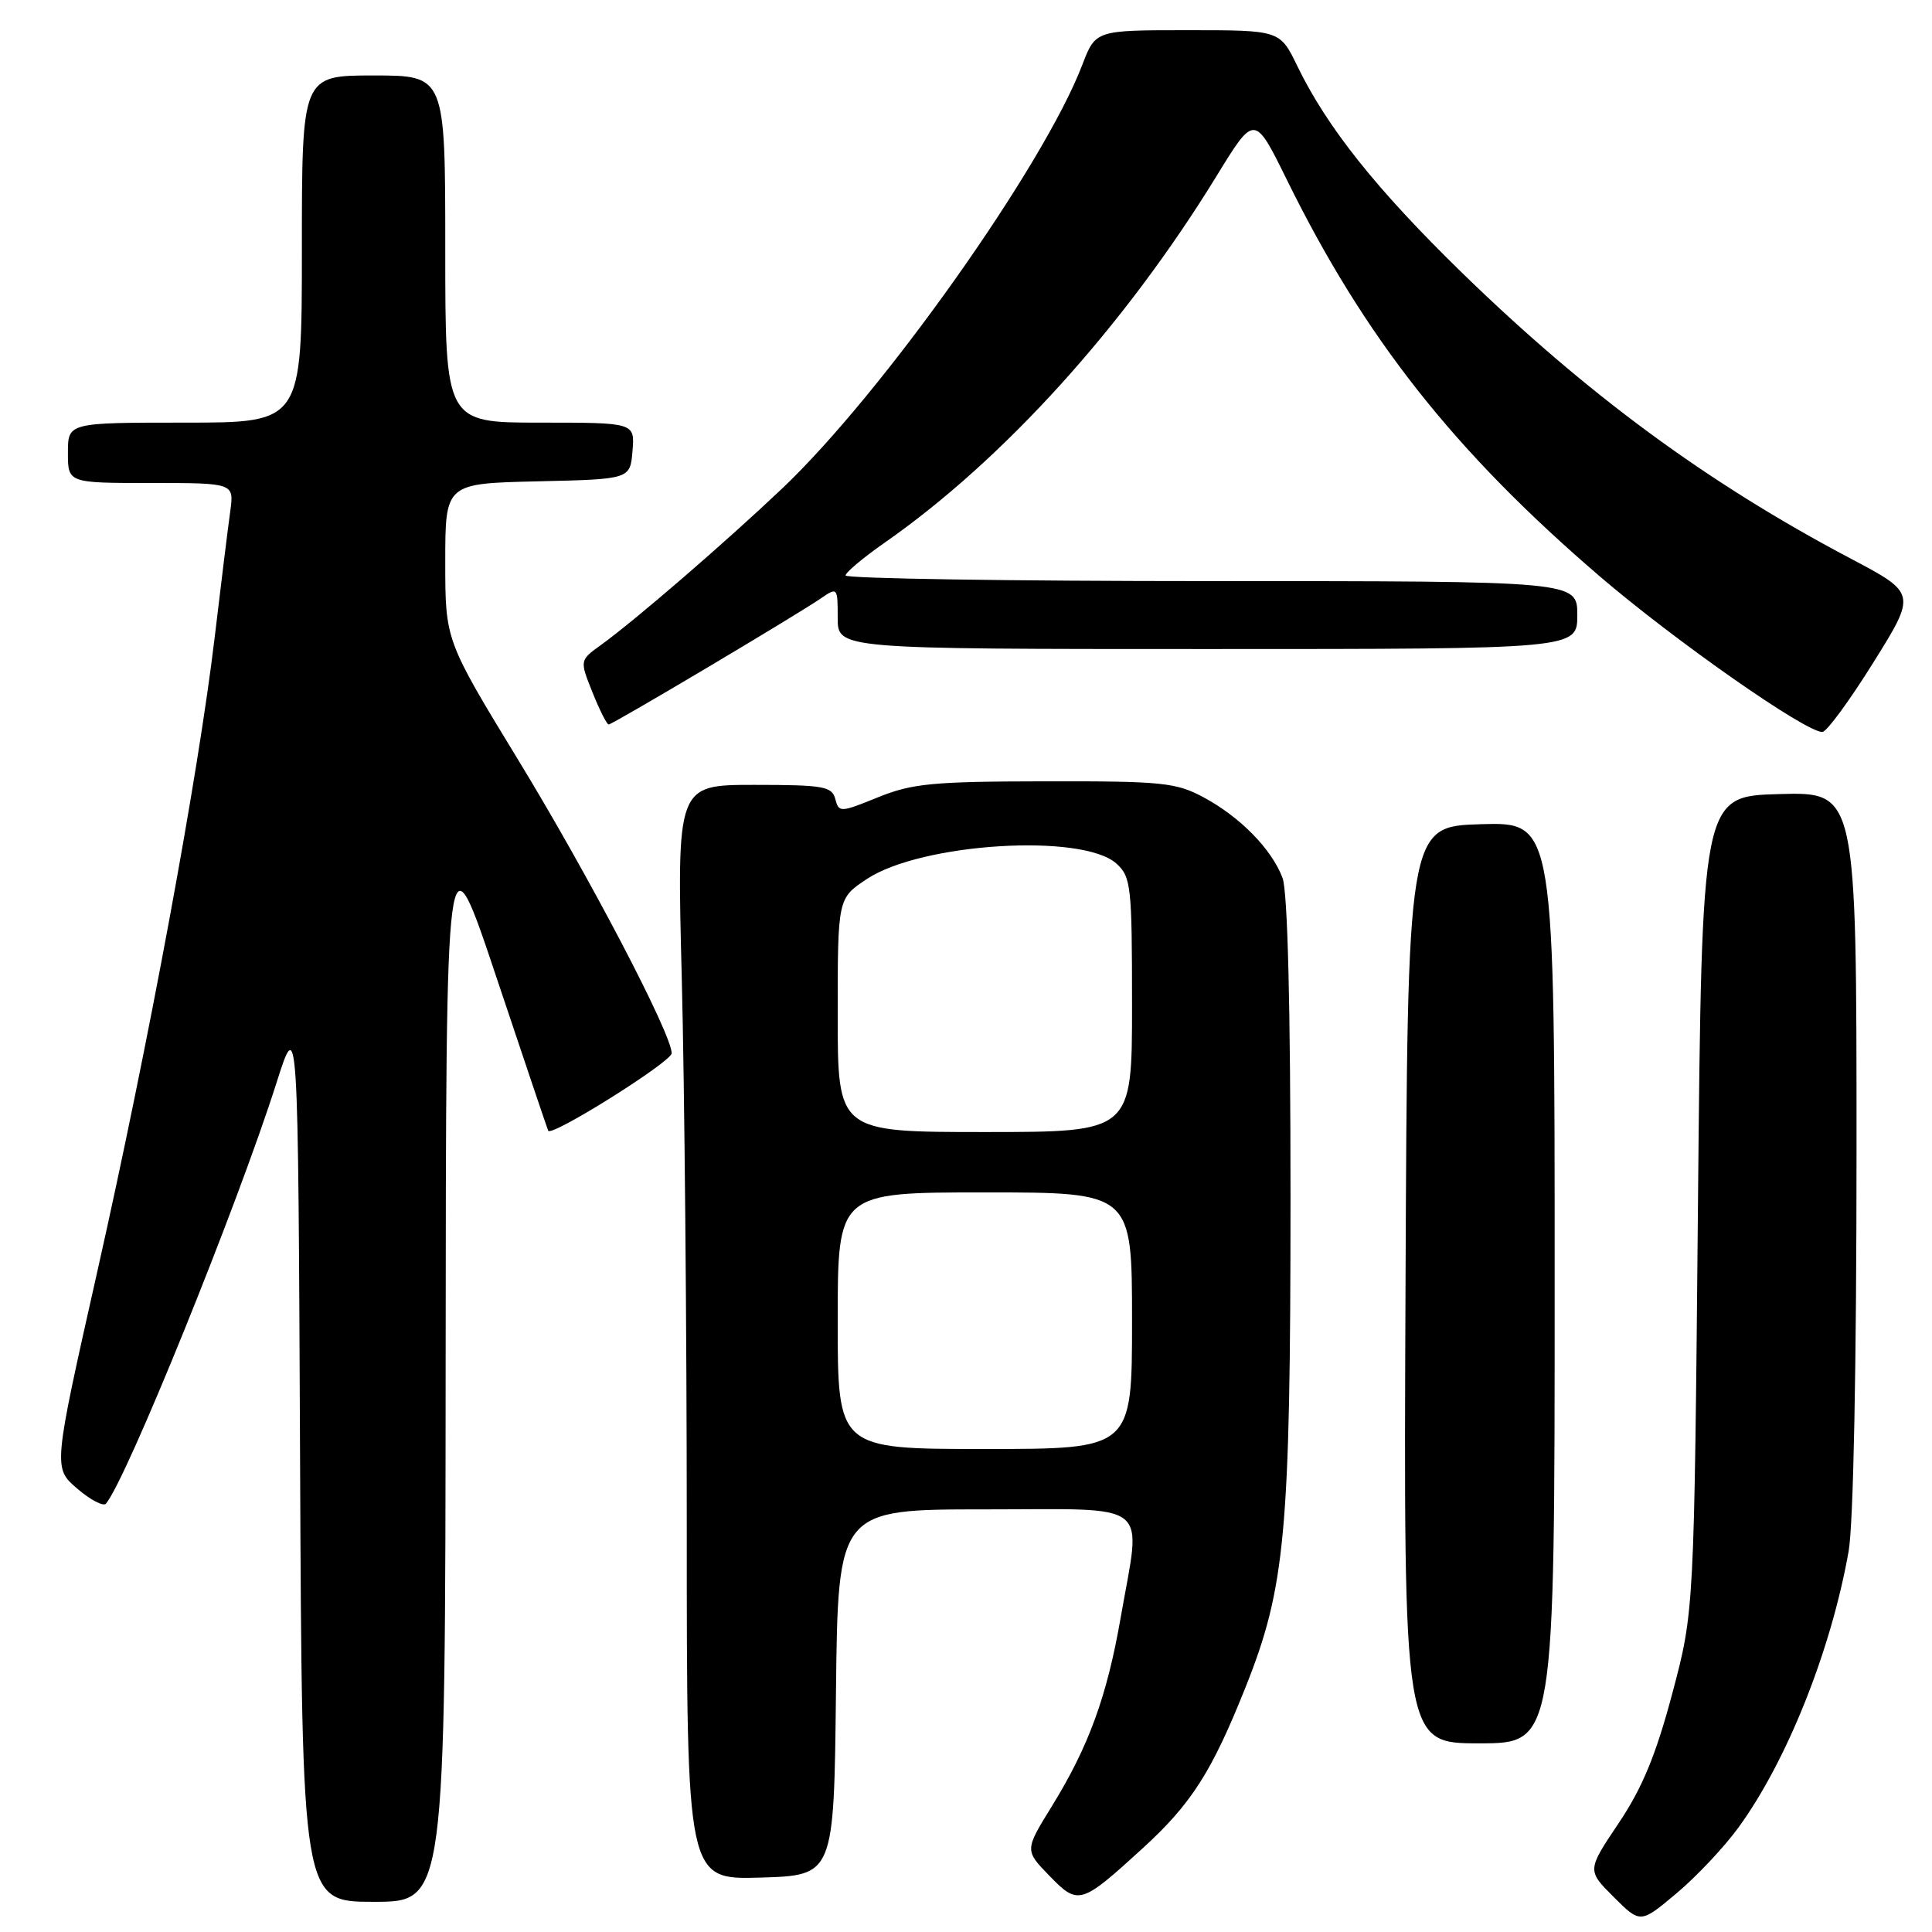 <?xml version="1.0" encoding="UTF-8" standalone="no"?>
<!DOCTYPE svg PUBLIC "-//W3C//DTD SVG 1.1//EN" "http://www.w3.org/Graphics/SVG/1.1/DTD/svg11.dtd" >
<svg xmlns="http://www.w3.org/2000/svg" xmlns:xlink="http://www.w3.org/1999/xlink" version="1.1" viewBox="0 0 256 256">
 <g >
 <path fill="currentColor"
d=" M 230.33 242.19 C 236.78 233.35 242.62 218.70 244.95 205.57 C 245.59 201.97 246.00 180.94 246.00 152.28 C 246.00 104.93 246.00 104.93 235.75 105.22 C 225.50 105.50 225.50 105.50 224.99 159.50 C 224.49 213.50 224.49 213.50 221.58 224.42 C 219.41 232.57 217.61 236.92 214.48 241.58 C 210.29 247.83 210.29 247.83 213.82 251.36 C 217.36 254.89 217.36 254.89 222.13 250.89 C 224.76 248.69 228.45 244.77 230.33 242.19 Z  M 59.05 180.75 C 59.10 109.50 59.10 109.50 65.78 129.50 C 69.46 140.50 72.55 149.65 72.64 149.83 C 73.10 150.66 89.00 140.68 89.00 139.56 C 89.00 137.01 78.05 116.08 68.65 100.67 C 59.00 84.84 59.00 84.84 59.00 74.45 C 59.00 64.06 59.00 64.06 71.25 63.78 C 83.50 63.50 83.50 63.50 83.81 59.75 C 84.12 56.00 84.12 56.00 71.56 56.00 C 59.00 56.00 59.00 56.00 59.00 33.00 C 59.00 10.00 59.00 10.00 49.50 10.00 C 40.00 10.00 40.00 10.00 40.00 33.00 C 40.00 56.00 40.00 56.00 24.50 56.00 C 9.00 56.00 9.00 56.00 9.00 60.00 C 9.00 64.00 9.00 64.00 20.01 64.00 C 31.02 64.00 31.02 64.00 30.51 67.75 C 30.22 69.81 29.29 77.35 28.44 84.50 C 26.24 102.93 19.72 138.15 12.89 168.50 C 7.04 194.50 7.04 194.50 10.22 197.24 C 11.98 198.75 13.70 199.65 14.04 199.24 C 16.74 196.08 31.47 159.73 36.63 143.50 C 39.50 134.50 39.50 134.50 39.76 193.25 C 40.02 252.00 40.02 252.00 49.51 252.00 C 59.00 252.00 59.00 252.00 59.05 180.75 Z  M 151.43 244.89 C 157.87 239.00 160.57 234.78 165.04 223.57 C 170.32 210.35 170.99 203.08 171.00 158.82 C 171.00 133.20 170.62 118.13 169.94 116.32 C 168.50 112.52 164.35 108.27 159.50 105.66 C 155.84 103.69 154.04 103.50 138.50 103.53 C 123.58 103.55 120.87 103.81 116.33 105.65 C 111.34 107.68 111.15 107.68 110.68 105.87 C 110.24 104.20 109.11 104.00 99.93 104.00 C 89.68 104.00 89.68 104.00 90.34 129.66 C 90.70 143.78 91.00 176.42 91.00 202.20 C 91.00 249.07 91.00 249.07 100.75 248.79 C 110.50 248.50 110.50 248.50 110.77 224.25 C 111.04 200.00 111.04 200.00 130.52 200.00 C 152.98 200.00 151.24 198.61 148.49 214.37 C 146.68 224.78 144.25 231.43 139.41 239.28 C 135.77 245.17 135.77 245.17 139.04 248.54 C 142.88 252.50 143.21 252.40 151.43 244.89 Z  M 206.00 169.96 C 206.00 108.93 206.00 108.93 196.25 109.21 C 186.50 109.50 186.50 109.50 186.24 170.25 C 185.98 231.00 185.98 231.00 195.99 231.00 C 206.00 231.00 206.00 231.00 206.00 169.96 Z  M 248.22 87.80 C 253.95 78.62 253.95 78.62 245.16 73.98 C 226.18 63.96 210.21 52.20 193.65 36.07 C 182.38 25.08 175.83 16.86 171.90 8.75 C 169.60 4.00 169.60 4.00 157.38 4.00 C 145.17 4.00 145.17 4.00 143.41 8.59 C 138.30 21.97 116.96 52.09 103.65 64.72 C 96.01 71.96 84.14 82.21 79.58 85.50 C 76.81 87.50 76.81 87.50 78.51 91.75 C 79.45 94.09 80.41 96.00 80.65 96.00 C 81.16 96.00 105.49 81.54 108.75 79.30 C 110.97 77.78 111.00 77.81 111.00 81.88 C 111.00 86.00 111.00 86.00 160.00 86.00 C 209.00 86.00 209.00 86.00 209.00 81.50 C 209.00 77.00 209.00 77.00 160.50 77.00 C 133.82 77.00 112.02 76.66 112.04 76.25 C 112.06 75.84 114.42 73.86 117.29 71.86 C 132.98 60.90 149.00 43.20 161.21 23.31 C 166.23 15.12 166.23 15.12 170.51 23.81 C 180.80 44.74 192.66 59.78 211.93 76.33 C 221.94 84.91 239.24 97.02 241.47 96.99 C 242.04 96.98 245.08 92.84 248.22 87.80 Z  M 111.00 175.00 C 111.00 158.00 111.00 158.00 130.50 158.00 C 150.00 158.00 150.00 158.00 150.00 175.00 C 150.00 192.00 150.00 192.00 130.50 192.00 C 111.00 192.00 111.00 192.00 111.00 175.00 Z  M 111.00 134.51 C 111.00 119.03 111.00 119.03 114.87 116.47 C 122.09 111.69 143.44 110.37 147.93 114.43 C 149.87 116.19 150.00 117.38 150.00 133.15 C 150.00 150.00 150.00 150.00 130.50 150.00 C 111.00 150.00 111.00 150.00 111.00 134.51 Z "/>
</g>
</svg>